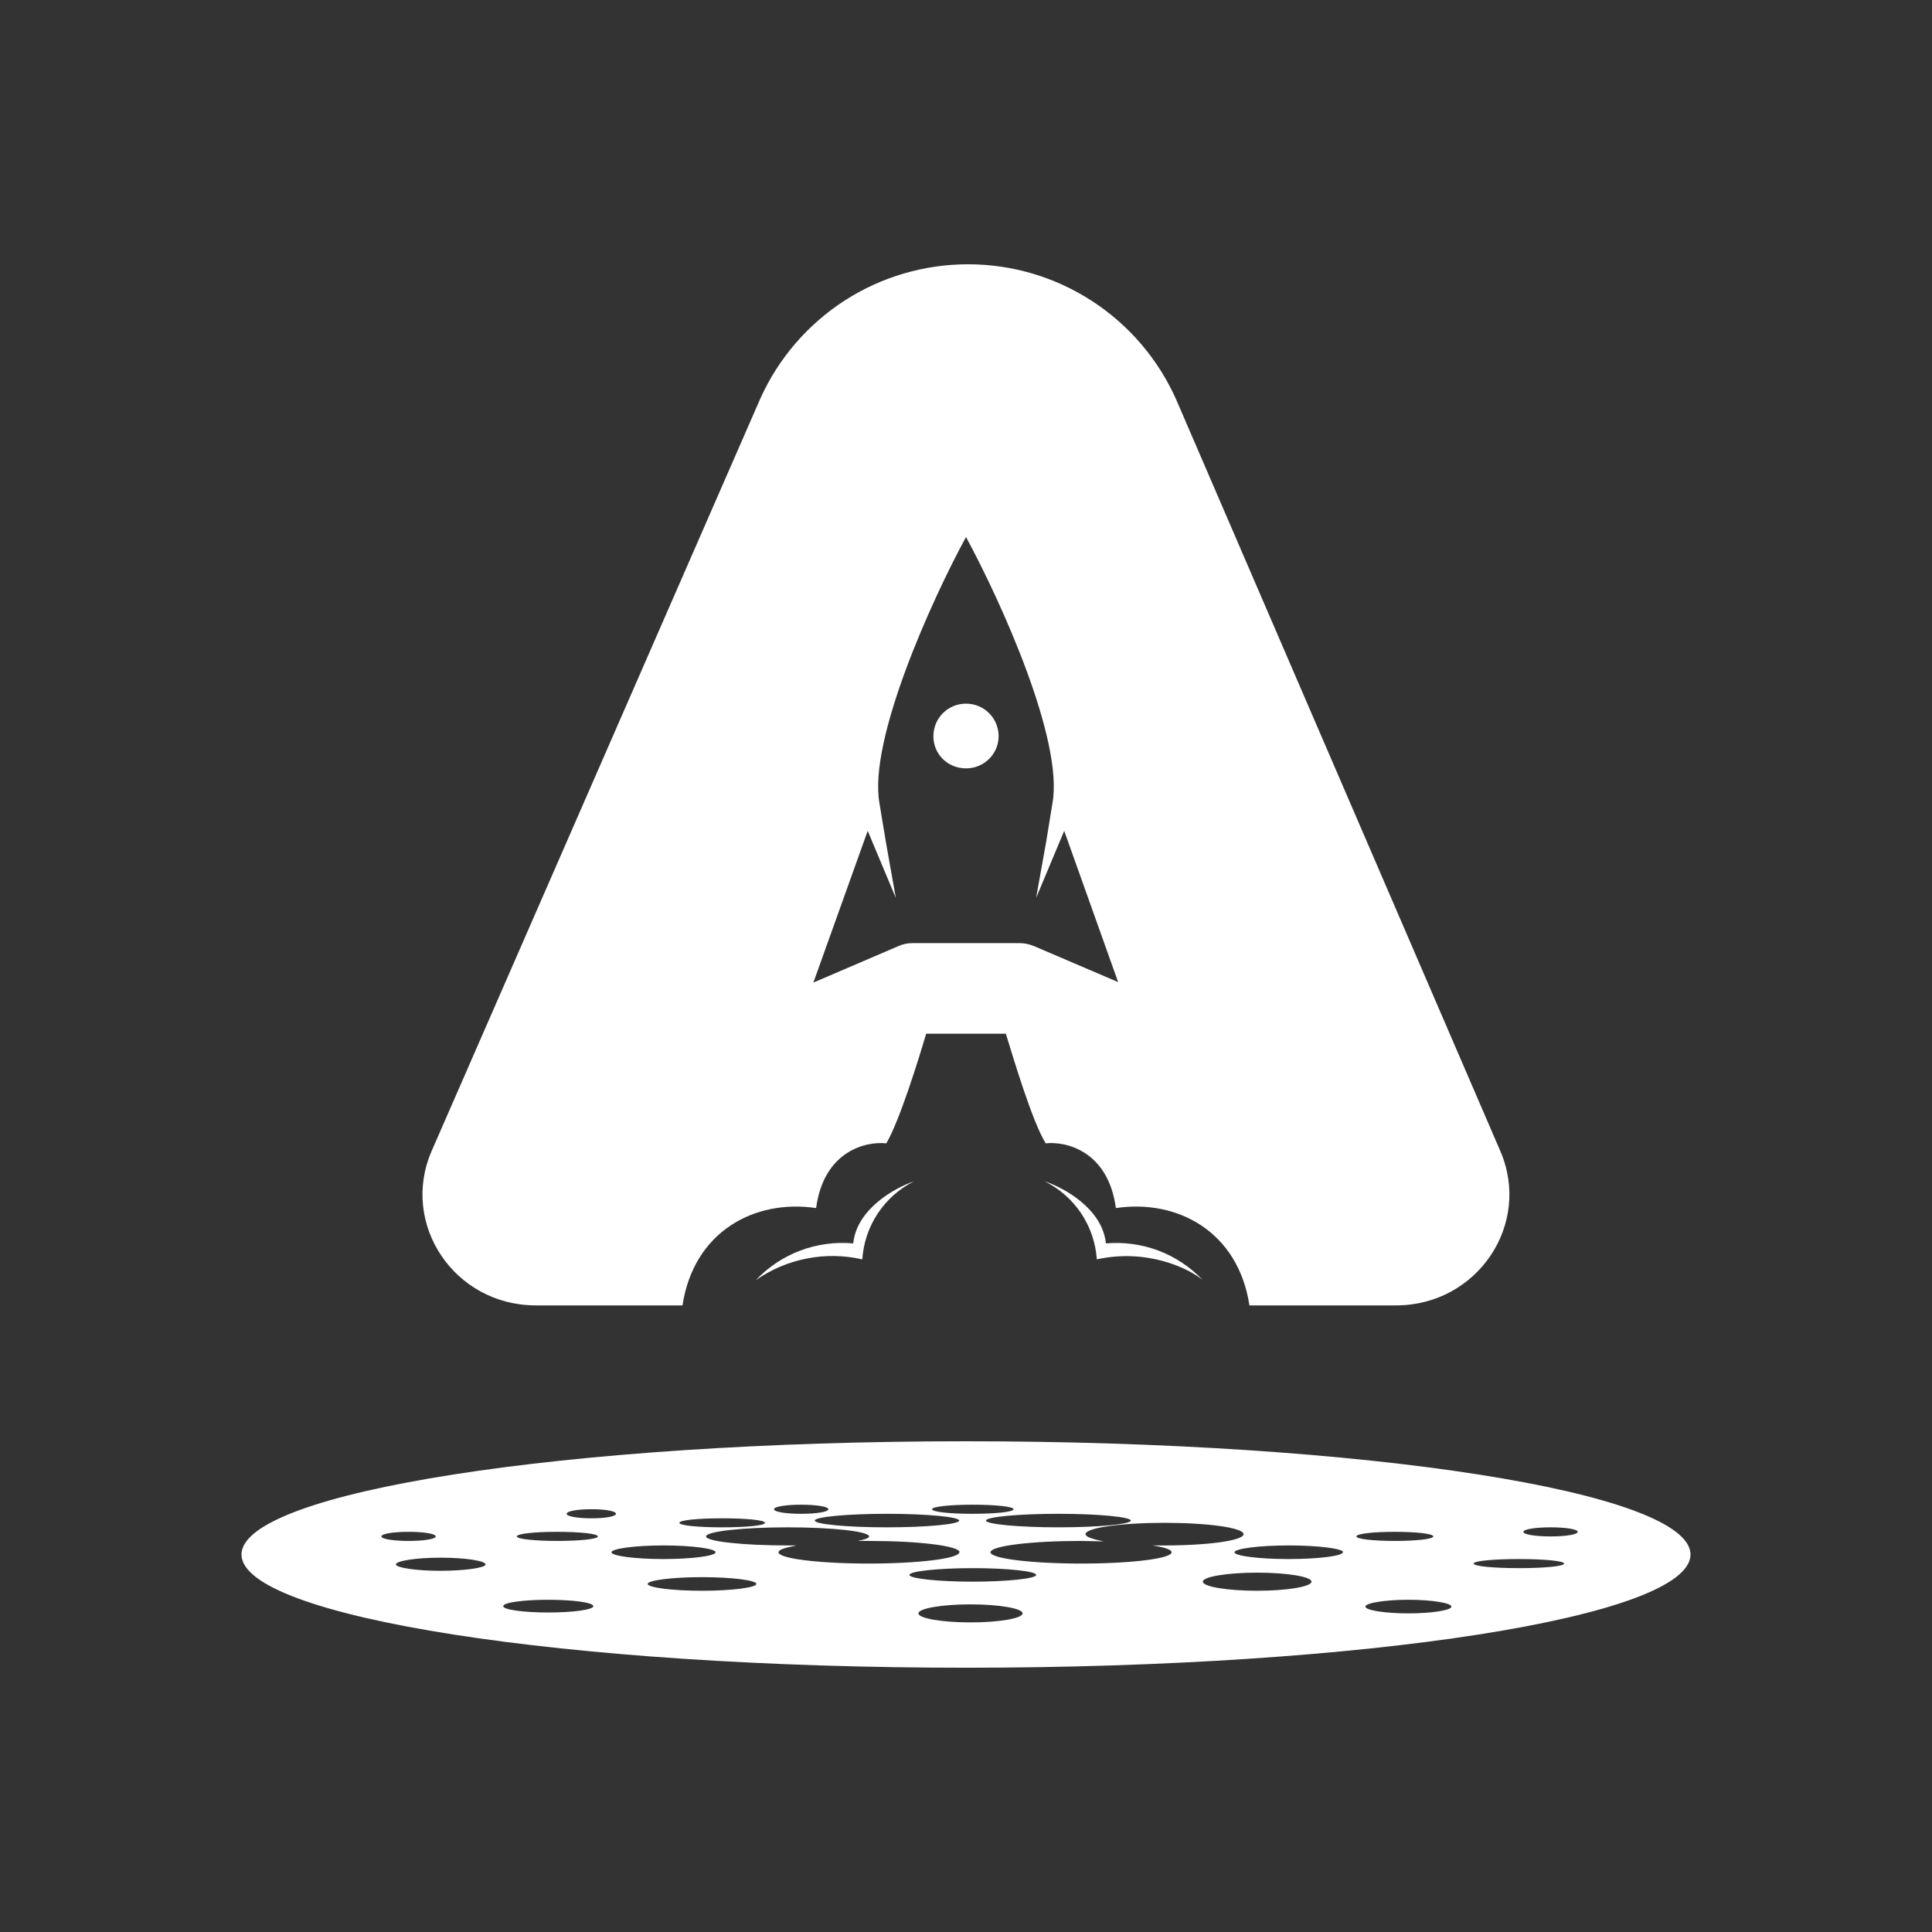 <svg width="24" height="24" viewBox="0 0 24 24" fill="none" xmlns="http://www.w3.org/2000/svg">
<rect x="0" y="0" width="24" height="24" fill="#333333" stroke="none"/>
<path fill-rule="evenodd" clip-rule="evenodd" d="M21 19.311C21 20.087 16.973 20.717 12 20.717C7.027 20.717 3 20.087 3 19.311C3 18.535 7.027 17.904 12 17.904C16.973 17.904 21 18.535 21 19.311ZM6.032 19.434C6.032 19.474 5.784 19.513 5.469 19.513C5.166 19.513 4.918 19.474 4.918 19.434C4.918 19.39 5.166 19.35 5.475 19.35C5.784 19.35 6.032 19.39 6.032 19.434ZM6.808 20.031C7.117 20.031 7.371 19.997 7.371 19.952C7.371 19.907 7.117 19.873 6.808 19.873C6.504 19.873 6.251 19.907 6.251 19.952C6.251 19.997 6.504 20.031 6.814 20.031H6.808ZM9.396 19.676C9.396 19.721 9.092 19.761 8.721 19.761C8.349 19.761 8.046 19.721 8.046 19.676C8.046 19.631 8.349 19.592 8.721 19.592C9.092 19.592 9.396 19.631 9.396 19.676ZM8.974 18.973C9.266 18.973 9.503 18.951 9.503 18.917C9.503 18.883 9.266 18.861 8.974 18.861C8.676 18.861 8.439 18.883 8.439 18.917C8.439 18.951 8.676 18.973 8.974 18.973ZM10.29 18.748C10.29 18.782 10.138 18.805 9.952 18.805C9.767 18.805 9.615 18.782 9.615 18.748C9.615 18.715 9.767 18.692 9.952 18.692C10.138 18.692 10.29 18.715 10.29 18.748ZM8.242 19.367C8.597 19.367 8.889 19.328 8.889 19.283C8.889 19.238 8.597 19.198 8.242 19.198C7.888 19.198 7.596 19.238 7.596 19.283C7.596 19.328 7.888 19.367 8.242 19.367ZM11.916 19.283C11.916 19.361 11.409 19.423 10.791 19.423C10.172 19.423 9.671 19.361 9.671 19.283C9.671 19.249 9.756 19.226 9.896 19.198H9.784C9.227 19.198 8.771 19.148 8.771 19.086C8.771 19.024 9.227 18.973 9.784 18.973C10.346 18.973 10.796 19.024 10.796 19.086C10.796 19.108 10.74 19.125 10.656 19.142H10.796C11.415 19.142 11.921 19.204 11.921 19.283H11.916ZM12.056 20.154C12.411 20.154 12.703 20.104 12.703 20.042C12.703 19.98 12.411 19.93 12.056 19.93C11.702 19.93 11.409 19.98 11.409 20.042C11.409 20.104 11.702 20.154 12.056 20.154ZM16.292 19.648C16.292 19.71 15.988 19.761 15.617 19.761C15.246 19.761 14.942 19.71 14.942 19.648C14.942 19.586 15.246 19.536 15.617 19.536C15.988 19.536 16.292 19.586 16.292 19.648ZM17.496 20.042C17.788 20.042 18.03 20.003 18.03 19.958C18.03 19.913 17.788 19.873 17.496 19.873C17.203 19.873 16.961 19.913 16.961 19.958C16.961 20.003 17.203 20.042 17.496 20.042ZM16.68 19.283C16.68 19.328 16.382 19.367 16.005 19.367C15.639 19.367 15.335 19.328 15.335 19.283C15.335 19.238 15.639 19.198 16.011 19.198C16.382 19.198 16.686 19.238 16.686 19.283H16.68ZM18.874 19.48C19.177 19.48 19.43 19.457 19.43 19.423C19.43 19.39 19.177 19.367 18.868 19.367C18.559 19.367 18.306 19.39 18.306 19.423C18.306 19.457 18.559 19.48 18.868 19.48H18.874ZM19.599 19.029C19.599 19.063 19.447 19.086 19.262 19.086C19.076 19.086 18.924 19.063 18.924 19.029C18.924 18.996 19.076 18.973 19.262 18.973C19.447 18.973 19.599 18.996 19.599 19.029ZM12.084 19.648C12.518 19.648 12.872 19.609 12.872 19.564C12.872 19.519 12.518 19.48 12.084 19.48C11.651 19.48 11.297 19.519 11.297 19.564C11.297 19.609 11.651 19.648 12.084 19.648ZM11.916 18.889C11.916 18.934 11.516 18.973 11.016 18.973C10.521 18.973 10.121 18.934 10.121 18.889C10.121 18.844 10.521 18.805 11.021 18.805C11.516 18.805 11.916 18.844 11.916 18.889ZM13.434 19.423C14.053 19.423 14.554 19.361 14.554 19.283C14.554 19.249 14.464 19.221 14.317 19.198H14.469C15.009 19.198 15.448 19.137 15.448 19.058C15.448 18.979 15.009 18.917 14.469 18.917C13.924 18.917 13.485 18.979 13.485 19.058C13.485 19.091 13.569 19.119 13.71 19.148L13.429 19.142C12.81 19.142 12.304 19.204 12.304 19.283C12.304 19.361 12.81 19.423 13.429 19.423H13.434ZM13.153 18.973C13.642 18.973 14.047 18.934 14.047 18.889C14.047 18.844 13.642 18.805 13.148 18.805C12.652 18.805 12.248 18.844 12.248 18.889C12.248 18.934 12.652 18.973 13.148 18.973H13.153ZM12.591 18.748C12.591 18.782 12.366 18.805 12.084 18.805C11.803 18.805 11.578 18.782 11.578 18.748C11.578 18.715 11.803 18.692 12.084 18.692C12.366 18.692 12.591 18.715 12.591 18.748ZM17.327 19.142C17.591 19.142 17.805 19.119 17.805 19.086C17.805 19.052 17.591 19.029 17.327 19.029C17.062 19.029 16.849 19.052 16.849 19.086C16.849 19.119 17.062 19.142 17.327 19.142ZM6.921 19.142C7.202 19.142 7.427 19.119 7.427 19.086C7.427 19.052 7.202 19.029 6.921 19.029C6.645 19.029 6.42 19.052 6.42 19.086C6.42 19.119 6.645 19.142 6.926 19.142H6.921ZM7.652 18.805C7.652 18.838 7.517 18.861 7.348 18.861C7.179 18.861 7.039 18.838 7.039 18.805C7.039 18.771 7.174 18.748 7.348 18.748C7.517 18.748 7.652 18.771 7.652 18.805ZM5.076 19.142C5.261 19.142 5.413 19.119 5.413 19.086C5.413 19.052 5.261 19.029 5.076 19.029C4.89 19.029 4.738 19.052 4.738 19.086C4.738 19.119 4.89 19.142 5.076 19.142Z" fill="white"/>
<path d="M12 9.545C12.225 9.545 12.405 9.365 12.405 9.146C12.405 8.921 12.225 8.741 12 8.741C11.775 8.741 11.595 8.921 11.595 9.146C11.595 9.371 11.775 9.545 12 9.545Z" fill="white"/>
<path d="M9.446 4.949C9.67 4.452 10.034 4.03 10.492 3.734C10.951 3.438 11.486 3.282 12.031 3.283C12.577 3.284 13.111 3.443 13.568 3.741C14.026 4.039 14.387 4.462 14.61 4.961L18.637 14.298C19.031 15.209 18.35 16.216 17.343 16.216H15.521C15.38 15.294 14.621 14.894 13.862 15.007C13.766 14.298 13.243 14.175 12.99 14.203C12.821 13.927 12.596 13.168 12.495 12.841H11.505C11.409 13.168 11.173 13.927 11.01 14.203C10.757 14.175 10.233 14.298 10.138 15.007C9.378 14.894 8.619 15.294 8.478 16.216H6.656C5.643 16.216 4.968 15.204 5.362 14.298L9.446 4.949ZM12 6.671C11.572 7.458 10.785 9.196 10.925 9.978L11.004 10.456L11.128 11.154L10.779 10.321L10.104 12.206L11.167 11.75C11.218 11.728 11.274 11.716 11.33 11.716H12.669C12.725 11.716 12.781 11.728 12.838 11.75L13.89 12.2L13.22 10.321L12.871 11.154L12.995 10.462L13.074 9.978C13.215 9.191 12.427 7.458 12 6.671Z" fill="white"/>
<path d="M10.706 15.643C10.481 15.592 10.247 15.589 10.021 15.634C9.794 15.678 9.579 15.77 9.39 15.902C9.544 15.739 9.732 15.614 9.942 15.535C10.151 15.456 10.376 15.426 10.599 15.446C10.644 15.013 11.122 14.754 11.353 14.675C11.171 14.767 11.016 14.904 10.904 15.074C10.791 15.244 10.725 15.44 10.712 15.643H10.706ZM13.631 15.643C14.25 15.508 14.767 15.755 14.941 15.902C14.788 15.74 14.6 15.615 14.392 15.536C14.183 15.457 13.96 15.427 13.738 15.446C13.693 15.013 13.215 14.754 12.978 14.675C13.161 14.766 13.317 14.903 13.431 15.073C13.544 15.243 13.611 15.439 13.625 15.643H13.631Z" fill="white"/>
</svg>
